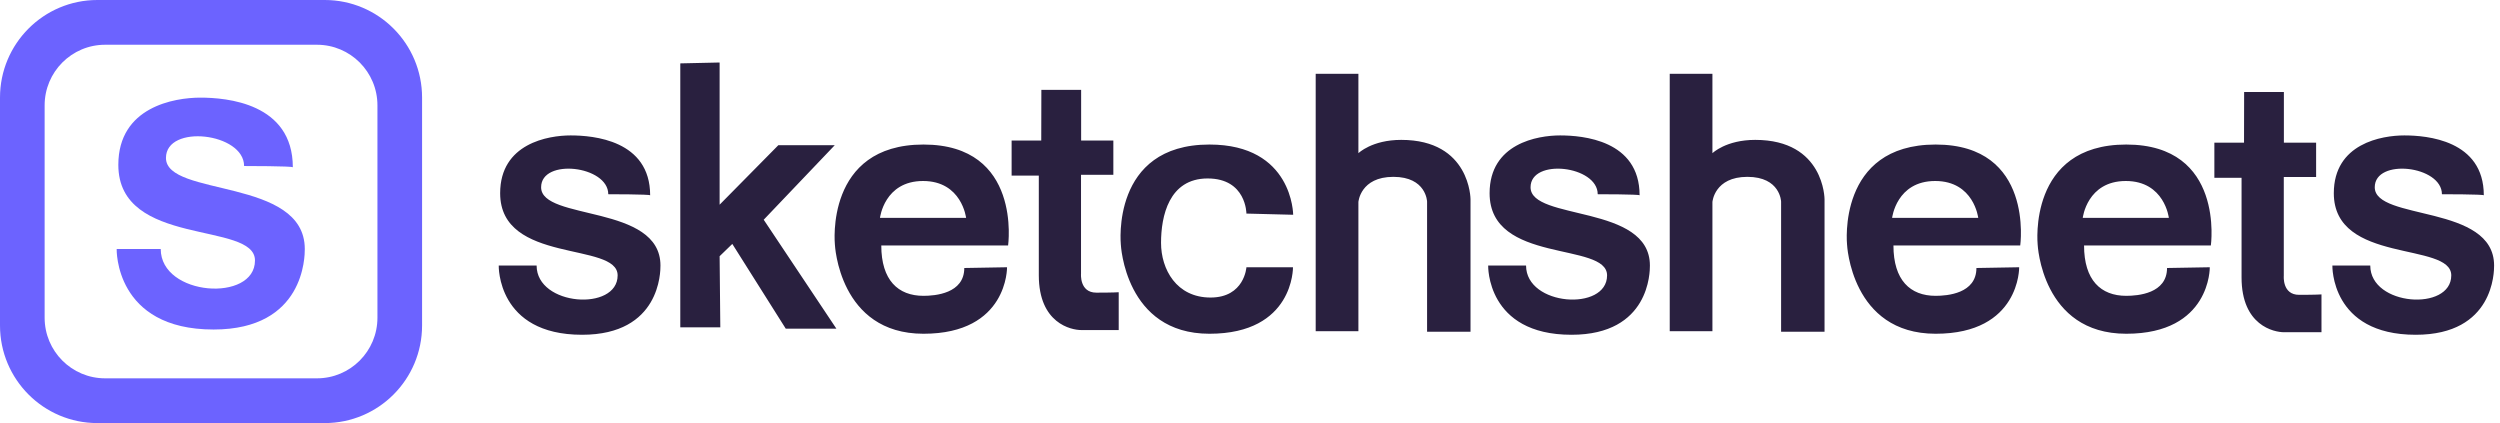<?xml version="1.0" encoding="UTF-8" standalone="no"?>
<svg width="130px" height="22px" viewBox="0 0 130 22" version="1.1" xmlns="http://www.w3.org/2000/svg" xmlns:xlink="http://www.w3.org/1999/xlink" xmlns:sketch="http://www.bohemiancoding.com/sketch/ns">
    <!-- Generator: Sketch 3.5.2 (25235) - http://www.bohemiancoding.com/sketch -->
    <title>Group 2 Copy 2</title>
    <desc>Created with Sketch.</desc>
    <defs></defs>
    <g id="Logo" stroke="none" stroke-width="1" fill="none" fill-rule="evenodd" sketch:type="MSPage">
        <g id="Artboard-2" sketch:type="MSArtboardGroup" transform="translate(-977, -876)">
            <g id="Group-2-Copy-2" sketch:type="MSLayerGroup" transform="translate(977, 876)">
                <g id="Group" transform="translate(25.934, 3.25)" fill="#29203F" sketch:type="MSShapeGroup">
                    <path d="M7.874,6.906 C7.874,4.032 4.901,3.792 3.74,3.792 C2.579,3.792 0.074,4.207 0.074,6.797 C0.074,10.504 6.183,9.302 6.183,11.071 C6.183,12.955 1.97,12.672 1.97,10.559 C1.97,10.559 0,10.559 0,10.559 C0,10.559 -0.098,14.158 4.332,14.158 C8.41,14.158 8.41,10.87 8.41,10.559 C8.41,7.354 2.204,8.243 2.204,6.488 C2.204,4.958 5.696,5.364 5.696,6.85 C5.696,6.85 7.874,6.85 7.874,6.906 Z M9.441,0.046 L9.441,13.772 L11.522,13.772 L11.486,10.073 L12.146,9.434 L14.926,13.842 L17.559,13.842 L13.779,8.176 L17.472,4.302 L14.538,4.302 L11.486,7.394 L11.486,2.22591176e-13 L9.441,0.046 Z M24.209,10.686 C24.209,12.015 22.691,12.133 22.087,12.133 C20.763,12.133 19.893,11.317 19.893,9.515 C19.893,9.515 26.487,9.515 26.487,9.515 C26.487,9.515 27.224,4.266 22.087,4.266 C16.951,4.266 17.48,9.461 17.48,9.461 C17.48,9.461 17.688,14.105 22.087,14.105 C26.487,14.105 26.432,10.647 26.432,10.647 C26.432,10.647 24.209,10.686 24.209,10.686 Z M19.825,8.078 L24.303,8.078 C24.303,8.078 24.08,6.162 22.064,6.162 C20.048,6.162 19.825,8.078 19.825,8.078 Z M28.217,1.422 L30.285,1.422 L30.285,4.056 L31.96,4.056 L31.96,5.841 L30.279,5.841 L30.279,10.986 C30.279,10.986 30.193,11.968 31.077,11.968 C31.96,11.968 32.239,11.946 32.239,11.946 L32.239,13.913 L30.295,13.913 C29.77,13.913 28.084,13.567 28.084,11.066 C28.084,8.564 28.084,5.881 28.084,5.881 L26.67,5.881 L26.67,4.056 L28.211,4.056 L28.217,1.422 Z M41.311,7.918 C41.311,7.918 41.301,4.266 36.956,4.266 C31.82,4.266 32.349,9.461 32.349,9.461 C32.349,9.461 32.557,14.105 36.956,14.105 C41.355,14.105 41.301,10.647 41.301,10.647 L38.88,10.647 C38.88,10.647 38.781,12.222 37.013,12.222 C35.245,12.222 34.44,10.757 34.44,9.377 C34.44,7.997 34.847,6.03 36.863,6.03 C38.879,6.03 38.88,7.856 38.88,7.856 L41.311,7.918 Z M42.482,0.587 L42.482,13.971 L44.703,13.971 L44.703,7.253 C44.703,7.253 44.802,5.946 46.521,5.946 C48.239,5.946 48.274,7.234 48.274,7.234 L48.274,14.001 L50.533,14.001 L50.533,7.111 C50.533,7.111 50.53,4.024 46.929,4.024 C45.405,4.024 44.703,4.716 44.703,4.716 L44.703,0.587 L42.482,0.587 Z M59.325,6.906 C59.325,4.032 56.352,3.792 55.191,3.792 C54.03,3.792 51.525,4.207 51.525,6.797 C51.525,10.504 57.634,9.302 57.634,11.071 C57.634,12.955 53.421,12.672 53.421,10.559 C53.421,10.559 51.451,10.559 51.451,10.559 C51.451,10.559 51.353,14.158 55.783,14.158 C59.861,14.158 59.861,10.87 59.861,10.559 C59.861,7.354 53.655,8.243 53.655,6.488 C53.655,4.958 57.147,5.364 57.147,6.85 C57.147,6.85 59.325,6.85 59.325,6.906 Z M60.892,0.587 L60.892,13.971 L63.112,13.971 L63.112,7.253 C63.112,7.253 63.211,5.946 64.93,5.946 C66.648,5.946 66.683,7.234 66.683,7.234 L66.683,14.001 L68.942,14.001 L68.942,7.111 C68.942,7.111 68.939,4.024 65.338,4.024 C63.814,4.024 63.112,4.716 63.112,4.716 L63.112,0.587 L60.892,0.587 Z M76.84,10.686 C76.84,12.015 75.322,12.133 74.719,12.133 C73.394,12.133 72.525,11.317 72.525,9.515 C72.525,9.515 79.118,9.515 79.118,9.515 C79.118,9.515 79.855,4.266 74.719,4.266 C69.582,4.266 70.112,9.461 70.112,9.461 C70.112,9.461 70.32,14.105 74.719,14.105 C79.118,14.105 79.063,10.647 79.063,10.647 C79.063,10.647 76.84,10.686 76.84,10.686 Z M72.456,8.078 L76.934,8.078 C76.934,8.078 76.711,6.162 74.695,6.162 C72.679,6.162 72.456,8.078 72.456,8.078 Z M86.752,10.686 C86.752,12.015 85.235,12.133 84.631,12.133 C83.306,12.133 82.437,11.317 82.437,9.515 C82.437,9.515 89.03,9.515 89.03,9.515 C89.03,9.515 89.768,4.266 84.631,4.266 C79.495,4.266 80.024,9.461 80.024,9.461 C80.024,9.461 80.232,14.105 84.631,14.105 C89.03,14.105 88.975,10.647 88.975,10.647 C88.975,10.647 86.752,10.686 86.752,10.686 Z M82.369,8.078 L86.846,8.078 C86.846,8.078 86.624,6.162 84.608,6.162 C82.591,6.162 82.369,8.078 82.369,8.078 Z M90.761,1.535 L92.828,1.535 L92.828,4.169 L94.504,4.169 L94.504,5.954 L92.823,5.954 L92.823,11.099 C92.823,11.099 92.737,12.081 93.62,12.081 C94.504,12.081 94.783,12.059 94.783,12.059 L94.783,14.026 L92.839,14.026 C92.314,14.026 90.627,13.68 90.627,11.179 C90.627,8.677 90.627,5.994 90.627,5.994 L89.213,5.994 L89.213,4.168 L90.755,4.168 L90.761,1.535 Z M103.224,6.906 C103.224,4.032 100.251,3.792 99.09,3.792 C97.928,3.792 95.424,4.207 95.424,6.797 C95.424,10.504 101.532,9.302 101.532,11.071 C101.532,12.955 97.32,12.672 97.32,10.559 C97.32,10.559 95.35,10.559 95.35,10.559 C95.35,10.559 95.251,14.158 99.682,14.158 C103.759,14.158 103.759,10.87 103.759,10.559 C103.759,7.354 97.553,8.243 97.553,6.488 C97.553,4.958 101.046,5.364 101.046,6.85 C101.046,6.85 103.224,6.85 103.224,6.906 Z" id="Path-304"></path>
                </g>
                <g id="Group" fill="#6C63FF" sketch:type="MSShapeGroup">
                    <path d="M15.227,8.699 C15.227,5.356 11.768,5.077 10.418,5.077 C9.067,5.077 6.153,5.559 6.153,8.572 C6.153,12.885 13.259,11.486 13.259,13.544 C13.259,15.736 8.358,15.407 8.358,12.949 C8.358,12.949 6.067,12.949 6.067,12.949 C6.067,12.949 5.953,17.135 11.106,17.135 C15.849,17.135 15.849,13.31 15.849,12.949 C15.849,9.22 8.63,10.254 8.63,8.213 C8.63,6.433 12.693,6.905 12.693,8.633 C12.693,8.633 15.227,8.633 15.227,8.699 Z" id="Path-305"></path>
                    <path d="M2.321,5.479 L2.321,5.479 L2.321,16.521 C2.321,18.262 3.729,19.673 5.466,19.673 L16.482,19.673 C18.219,19.673 19.627,18.262 19.627,16.521 L19.627,5.479 C19.627,3.738 18.219,2.327 16.482,2.327 L5.466,2.327 C3.729,2.327 2.321,3.738 2.321,5.479 L2.321,5.479 Z M0,5.075 C0,2.272 2.266,0 5.063,0 L16.885,0 C19.681,0 21.948,2.272 21.948,5.075 L21.948,16.925 C21.948,19.728 19.682,22 16.885,22 L5.063,22 C2.267,22 0,19.728 0,16.925 L0,5.075 L0,5.075 Z" id="Shape"></path>
                </g>
            </g>
        </g>
    </g>
</svg>